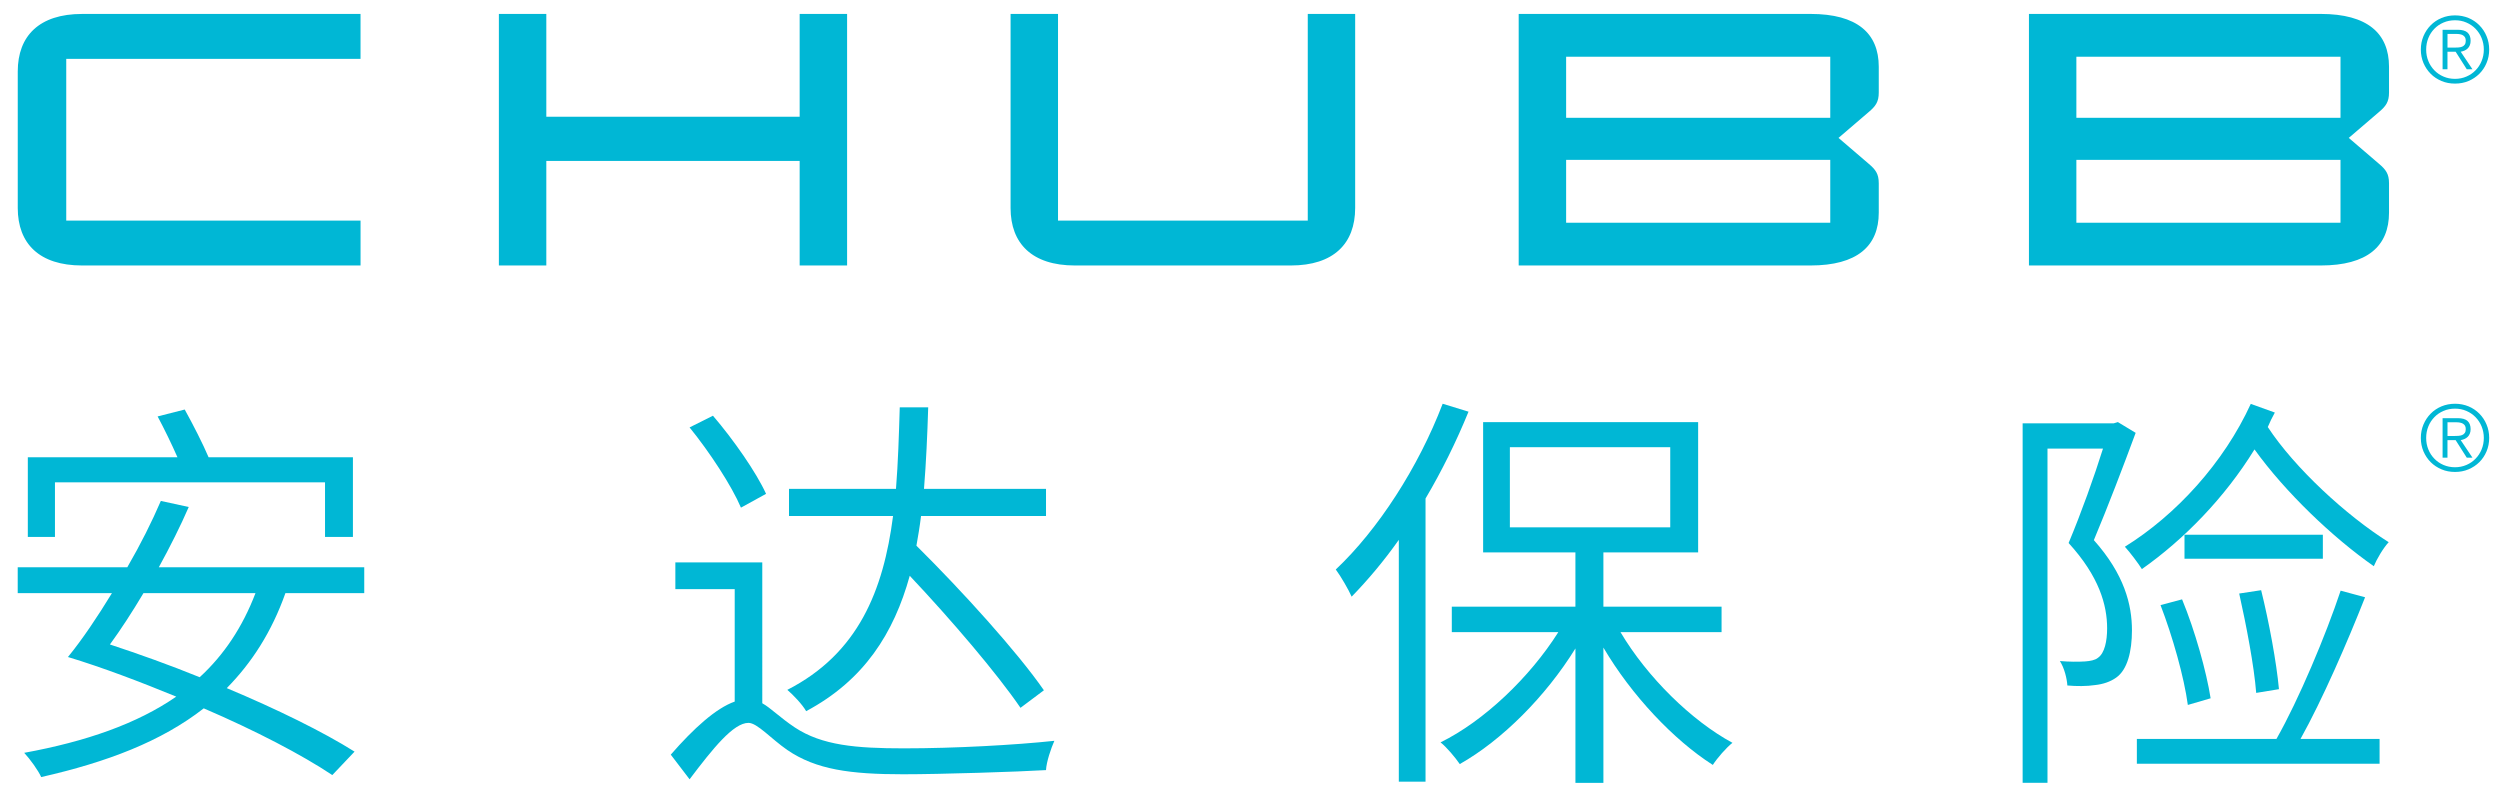 <?xml version="1.0" encoding="utf-8"?>
<!-- Generator: Adobe Illustrator 15.0.0, SVG Export Plug-In . SVG Version: 6.00 Build 0)  -->
<!DOCTYPE svg PUBLIC "-//W3C//DTD SVG 1.1//EN" "http://www.w3.org/Graphics/SVG/1.1/DTD/svg11.dtd">
<svg version="1.1" id="图层_1" xmlns="http://www.w3.org/2000/svg" xmlns:xlink="http://www.w3.org/1999/xlink" x="0px" y="0px"
	 width="131.375px" height="42px" viewBox="0 0 131.375 42" enable-background="new 0 0 131.375 42" xml:space="preserve">
<g>
	<path fill="#00B7D5" d="M122.993,11.704h-13.88V8.4h13.88V11.704z M109.113,2.98h13.88v3.21h-13.88V2.98z M121.955,13.951
		c2.453,0,3.588-1.019,3.588-2.775V9.627c0-0.492-0.17-0.718-0.529-1.021l-1.586-1.359l1.586-1.359
		c0.359-0.303,0.529-0.529,0.529-1.021v-1.36c0-1.755-1.135-2.775-3.588-2.775h-15.334v13.218H121.955z M96.18,11.704H82.3V8.4
		h13.88V11.704z M82.3,2.98h13.88v3.21H82.3V2.98z M95.141,13.951c2.454,0,3.588-1.019,3.588-2.775V9.627
		c0-0.492-0.17-0.718-0.529-1.021l-1.586-1.359l1.586-1.359c0.359-0.303,0.529-0.529,0.529-1.021v-1.36
		c0-1.755-1.134-2.775-3.588-2.775H79.807v13.218H95.141z M68.723,0.733v10.858H55.599V0.733h-2.493v10.198
		c0,1.869,1.133,3.02,3.38,3.02h11.349c2.246,0,3.379-1.151,3.379-3.02V0.733H68.723z M28.709,6.133v-5.4h-2.493v13.218h2.493V8.457
		h13.313v5.494h2.493V0.733h-2.493v5.4H28.709z M18.946,3.094V0.733H4.312c-2.247,0-3.379,1.152-3.379,3.021v7.177
		c0,1.869,1.132,3.02,3.379,3.02h14.635v-2.36H3.481V3.094H18.946z"/>
	<path fill="#00B7D5" d="M14.999,31.168c-0.722,2.04-1.765,3.654-3.082,4.993c2.635,1.105,5.058,2.294,6.715,3.337l-1.169,1.232
		c-1.594-1.063-4.037-2.338-6.756-3.506c-2.232,1.742-5.078,2.824-8.542,3.611c-0.148-0.338-0.593-0.955-0.893-1.274
		c3.252-0.595,5.929-1.528,7.99-2.953c-1.914-0.786-3.867-1.53-5.695-2.083l0.022-0.021c0.743-0.913,1.53-2.083,2.294-3.336H0.931
		v-1.359H6.69c0.701-1.209,1.296-2.401,1.762-3.485l1.466,0.319c-0.424,0.979-0.977,2.082-1.572,3.166h10.795v1.359H14.999z
		 M2.888,28.215H1.462v-4.186h7.863c-0.297-0.681-0.701-1.509-1.042-2.146l1.424-0.362c0.447,0.807,0.957,1.806,1.254,2.508h7.585
		v4.186H17.08v-2.867H2.888V28.215z M7.54,31.168c-0.595,1-1.19,1.913-1.764,2.699c1.552,0.511,3.146,1.083,4.718,1.721
		c1.274-1.169,2.252-2.635,2.932-4.42H7.54z"/>
	<path fill="#00B7D5" d="M40.056,36.955c0.438,0.241,0.922,0.746,1.713,1.273c1.428,0.943,3.206,1.098,5.731,1.098
		c2.68,0,5.842-0.175,7.907-0.396c-0.176,0.396-0.417,1.1-0.44,1.539c-1.449,0.088-5.534,0.219-7.509,0.219
		c-2.767,0-4.569-0.241-6.083-1.274c-0.856-0.592-1.582-1.427-2.043-1.427c-0.791,0-1.866,1.34-3.094,2.965l-0.989-1.295
		c1.206-1.383,2.37-2.438,3.36-2.789v-5.908h-3.119v-1.405h4.568V36.955z M38.937,26.677c-0.483-1.143-1.647-2.921-2.7-4.216
		l1.228-0.615c1.075,1.252,2.285,2.986,2.791,4.105L38.937,26.677z M53.627,37.196c-1.229-1.8-3.645-4.634-5.82-6.938
		c-0.833,3.008-2.393,5.488-5.444,7.114c-0.198-0.353-0.682-0.856-0.989-1.12c3.733-1.91,5.05-5.227,5.556-9.135h-5.468v-1.428
		h5.622c0.111-1.384,0.154-2.812,0.198-4.283h1.495c-0.045,1.472-0.11,2.899-0.221,4.283h6.412v1.428H48.4
		c-0.065,0.548-0.153,1.054-0.242,1.559c2.438,2.416,5.315,5.6,6.699,7.598L53.627,37.196z"/>
	<path fill="#00B7D5" d="M77.171,21.634c-0.636,1.558-1.403,3.116-2.259,4.563v14.878h-1.404V28.369
		c-0.791,1.12-1.625,2.108-2.479,2.986c-0.154-0.354-0.571-1.076-0.834-1.428c2.216-2.084,4.345-5.375,5.617-8.71L77.171,21.634z
		 M85.158,33.221c1.404,2.368,3.73,4.65,5.882,5.814c-0.329,0.262-0.79,0.788-1.032,1.162c-2.063-1.316-4.277-3.666-5.749-6.166
		v7.109h-1.47v-7.065c-1.559,2.522-3.861,4.827-6.078,6.077c-0.242-0.35-0.68-0.877-1.01-1.141c2.281-1.119,4.695-3.423,6.188-5.791
		h-5.597v-1.338h6.496v-2.854h-4.85v-6.845h11.299v6.845h-4.979v2.854h6.21v1.338H85.158z M79.344,27.713h8.427v-4.214h-8.427
		V27.713z"/>
	<path fill="#00B7D5" d="M112.229,22.746c-0.652,1.762-1.457,3.874-2.197,5.637c1.609,1.807,2.002,3.396,2.002,4.744
		c0,1.11-0.24,2.068-0.828,2.481c-0.303,0.218-0.694,0.348-1.109,0.392c-0.434,0.066-0.979,0.066-1.457,0.022
		c-0.021-0.349-0.153-0.915-0.393-1.284c0.521,0.043,0.959,0.043,1.329,0.02c0.259-0.02,0.521-0.063,0.675-0.193
		c0.346-0.24,0.479-0.871,0.479-1.547c0-1.219-0.414-2.721-2.024-4.483c0.675-1.61,1.351-3.504,1.807-4.962h-2.917v17.563h-1.306
		v-18.89h4.787l0.218-0.065L112.229,22.746z M119.543,21.68c-0.133,0.24-0.262,0.5-0.371,0.761c1.415,2.156,4.133,4.657,6.354,6.051
		c-0.285,0.304-0.631,0.892-0.782,1.262c-2.156-1.502-4.659-3.896-6.27-6.137c-1.567,2.546-3.721,4.744-5.918,6.289
		c-0.174-0.283-0.631-0.891-0.894-1.175c2.699-1.675,5.202-4.418,6.616-7.507L119.543,21.68z M124.285,31.386
		c-0.936,2.372-2.24,5.376-3.393,7.444h4.155v1.305h-12.755V38.83h7.336c1.174-2.068,2.589-5.441,3.373-7.791L124.285,31.386z
		 M114.668,31.496c0.675,1.631,1.283,3.807,1.5,5.199l-1.197,0.35c-0.195-1.459-0.805-3.612-1.435-5.246L114.668,31.496z
		 M122.066,29.361h-7.271v-1.261h7.271V29.361z M118.563,36.412c-0.109-1.414-0.523-3.567-0.893-5.222l1.153-0.175
		c0.415,1.676,0.806,3.787,0.936,5.201L118.563,36.412z"/>
	<path fill="#00B7D5" d="M129.721,0.945c0.219,0.092,0.407,0.219,0.568,0.382c0.161,0.162,0.289,0.352,0.379,0.572
		c0.092,0.218,0.139,0.453,0.139,0.705c0,0.254-0.047,0.49-0.139,0.707c-0.09,0.217-0.218,0.407-0.379,0.567
		s-0.35,0.286-0.568,0.379c-0.22,0.092-0.456,0.136-0.709,0.136c-0.256,0-0.492-0.044-0.711-0.136
		c-0.219-0.093-0.408-0.218-0.568-0.379s-0.287-0.35-0.38-0.567c-0.091-0.216-0.138-0.452-0.138-0.707
		c0-0.252,0.047-0.487,0.138-0.705c0.093-0.22,0.22-0.41,0.38-0.572c0.16-0.163,0.35-0.29,0.568-0.382
		c0.219-0.09,0.455-0.137,0.711-0.137C129.265,0.808,129.501,0.855,129.721,0.945 M128.404,1.185
		c-0.185,0.079-0.345,0.189-0.479,0.328c-0.135,0.138-0.241,0.301-0.316,0.488c-0.076,0.186-0.114,0.388-0.114,0.603
		c0,0.216,0.038,0.417,0.114,0.603c0.075,0.187,0.182,0.35,0.316,0.487c0.134,0.14,0.294,0.25,0.479,0.329
		c0.186,0.081,0.387,0.121,0.607,0.121c0.214,0,0.414-0.04,0.6-0.121c0.186-0.08,0.346-0.189,0.48-0.329
		c0.135-0.137,0.242-0.3,0.318-0.487c0.076-0.186,0.116-0.386,0.116-0.603c0-0.215-0.04-0.417-0.116-0.603
		c-0.076-0.187-0.184-0.35-0.318-0.488c-0.135-0.139-0.295-0.249-0.48-0.328c-0.186-0.082-0.386-0.12-0.6-0.12
		C128.791,1.065,128.59,1.104,128.404,1.185 M128.358,3.641V1.565h0.798c0.234,0,0.405,0.049,0.514,0.147
		c0.107,0.099,0.161,0.241,0.161,0.429c0,0.089-0.013,0.168-0.042,0.236c-0.027,0.065-0.063,0.124-0.112,0.169
		c-0.048,0.047-0.104,0.085-0.166,0.112c-0.063,0.026-0.13,0.047-0.2,0.06l0.617,0.922h-0.299l-0.585-0.922h-0.429v0.922H128.358z
		 M129.182,2.495c0.076-0.004,0.144-0.02,0.201-0.041c0.057-0.023,0.104-0.06,0.139-0.109c0.036-0.05,0.054-0.119,0.054-0.204
		c0-0.074-0.014-0.134-0.04-0.179c-0.027-0.044-0.064-0.081-0.111-0.11c-0.047-0.026-0.099-0.044-0.157-0.054
		c-0.059-0.01-0.119-0.015-0.184-0.015h-0.468v0.72h0.338C129.029,2.503,129.107,2.5,129.182,2.495"/>
	<path fill="#00B7D5" d="M129.721,21.354c0.219,0.092,0.407,0.219,0.568,0.382c0.161,0.163,0.289,0.352,0.379,0.572
		c0.092,0.218,0.139,0.453,0.139,0.703c0,0.256-0.047,0.491-0.139,0.709c-0.09,0.216-0.218,0.406-0.379,0.566
		s-0.35,0.285-0.568,0.377c-0.22,0.094-0.456,0.138-0.709,0.138c-0.256,0-0.492-0.044-0.711-0.138
		c-0.219-0.092-0.408-0.217-0.568-0.377s-0.287-0.351-0.38-0.566c-0.091-0.218-0.138-0.453-0.138-0.709
		c0-0.25,0.047-0.485,0.138-0.703c0.093-0.22,0.22-0.41,0.38-0.572c0.16-0.163,0.35-0.29,0.568-0.382
		c0.219-0.09,0.455-0.137,0.711-0.137C129.265,21.217,129.501,21.264,129.721,21.354 M128.404,21.595
		c-0.185,0.079-0.345,0.188-0.479,0.328c-0.135,0.138-0.241,0.301-0.316,0.487c-0.076,0.187-0.114,0.388-0.114,0.603
		c0,0.218,0.038,0.418,0.114,0.604c0.075,0.187,0.182,0.351,0.316,0.486c0.134,0.141,0.294,0.25,0.479,0.33
		c0.186,0.08,0.387,0.121,0.607,0.121c0.214,0,0.414-0.041,0.6-0.121s0.346-0.189,0.48-0.33c0.135-0.136,0.242-0.3,0.318-0.486
		c0.076-0.186,0.116-0.386,0.116-0.604c0-0.215-0.04-0.416-0.116-0.603c-0.076-0.186-0.184-0.349-0.318-0.487
		c-0.135-0.139-0.295-0.249-0.48-0.328c-0.186-0.082-0.386-0.121-0.6-0.121C128.791,21.474,128.59,21.513,128.404,21.595
		 M128.358,24.051v-2.076h0.798c0.234,0,0.405,0.049,0.514,0.147c0.107,0.099,0.161,0.241,0.161,0.429
		c0,0.088-0.013,0.168-0.042,0.235c-0.027,0.066-0.063,0.124-0.112,0.171c-0.048,0.047-0.104,0.084-0.166,0.111
		c-0.063,0.026-0.13,0.047-0.2,0.061l0.617,0.922h-0.299l-0.585-0.922h-0.429v0.922H128.358z M129.182,22.904
		c0.076-0.004,0.144-0.02,0.201-0.041c0.057-0.023,0.104-0.06,0.139-0.109c0.036-0.049,0.054-0.118,0.054-0.203
		c0-0.074-0.014-0.135-0.04-0.18c-0.027-0.045-0.064-0.08-0.111-0.109c-0.047-0.026-0.099-0.045-0.157-0.055
		c-0.059-0.012-0.119-0.016-0.184-0.016h-0.468v0.721h0.338C129.029,22.912,129.107,22.908,129.182,22.904"/>
</g>
</svg>
